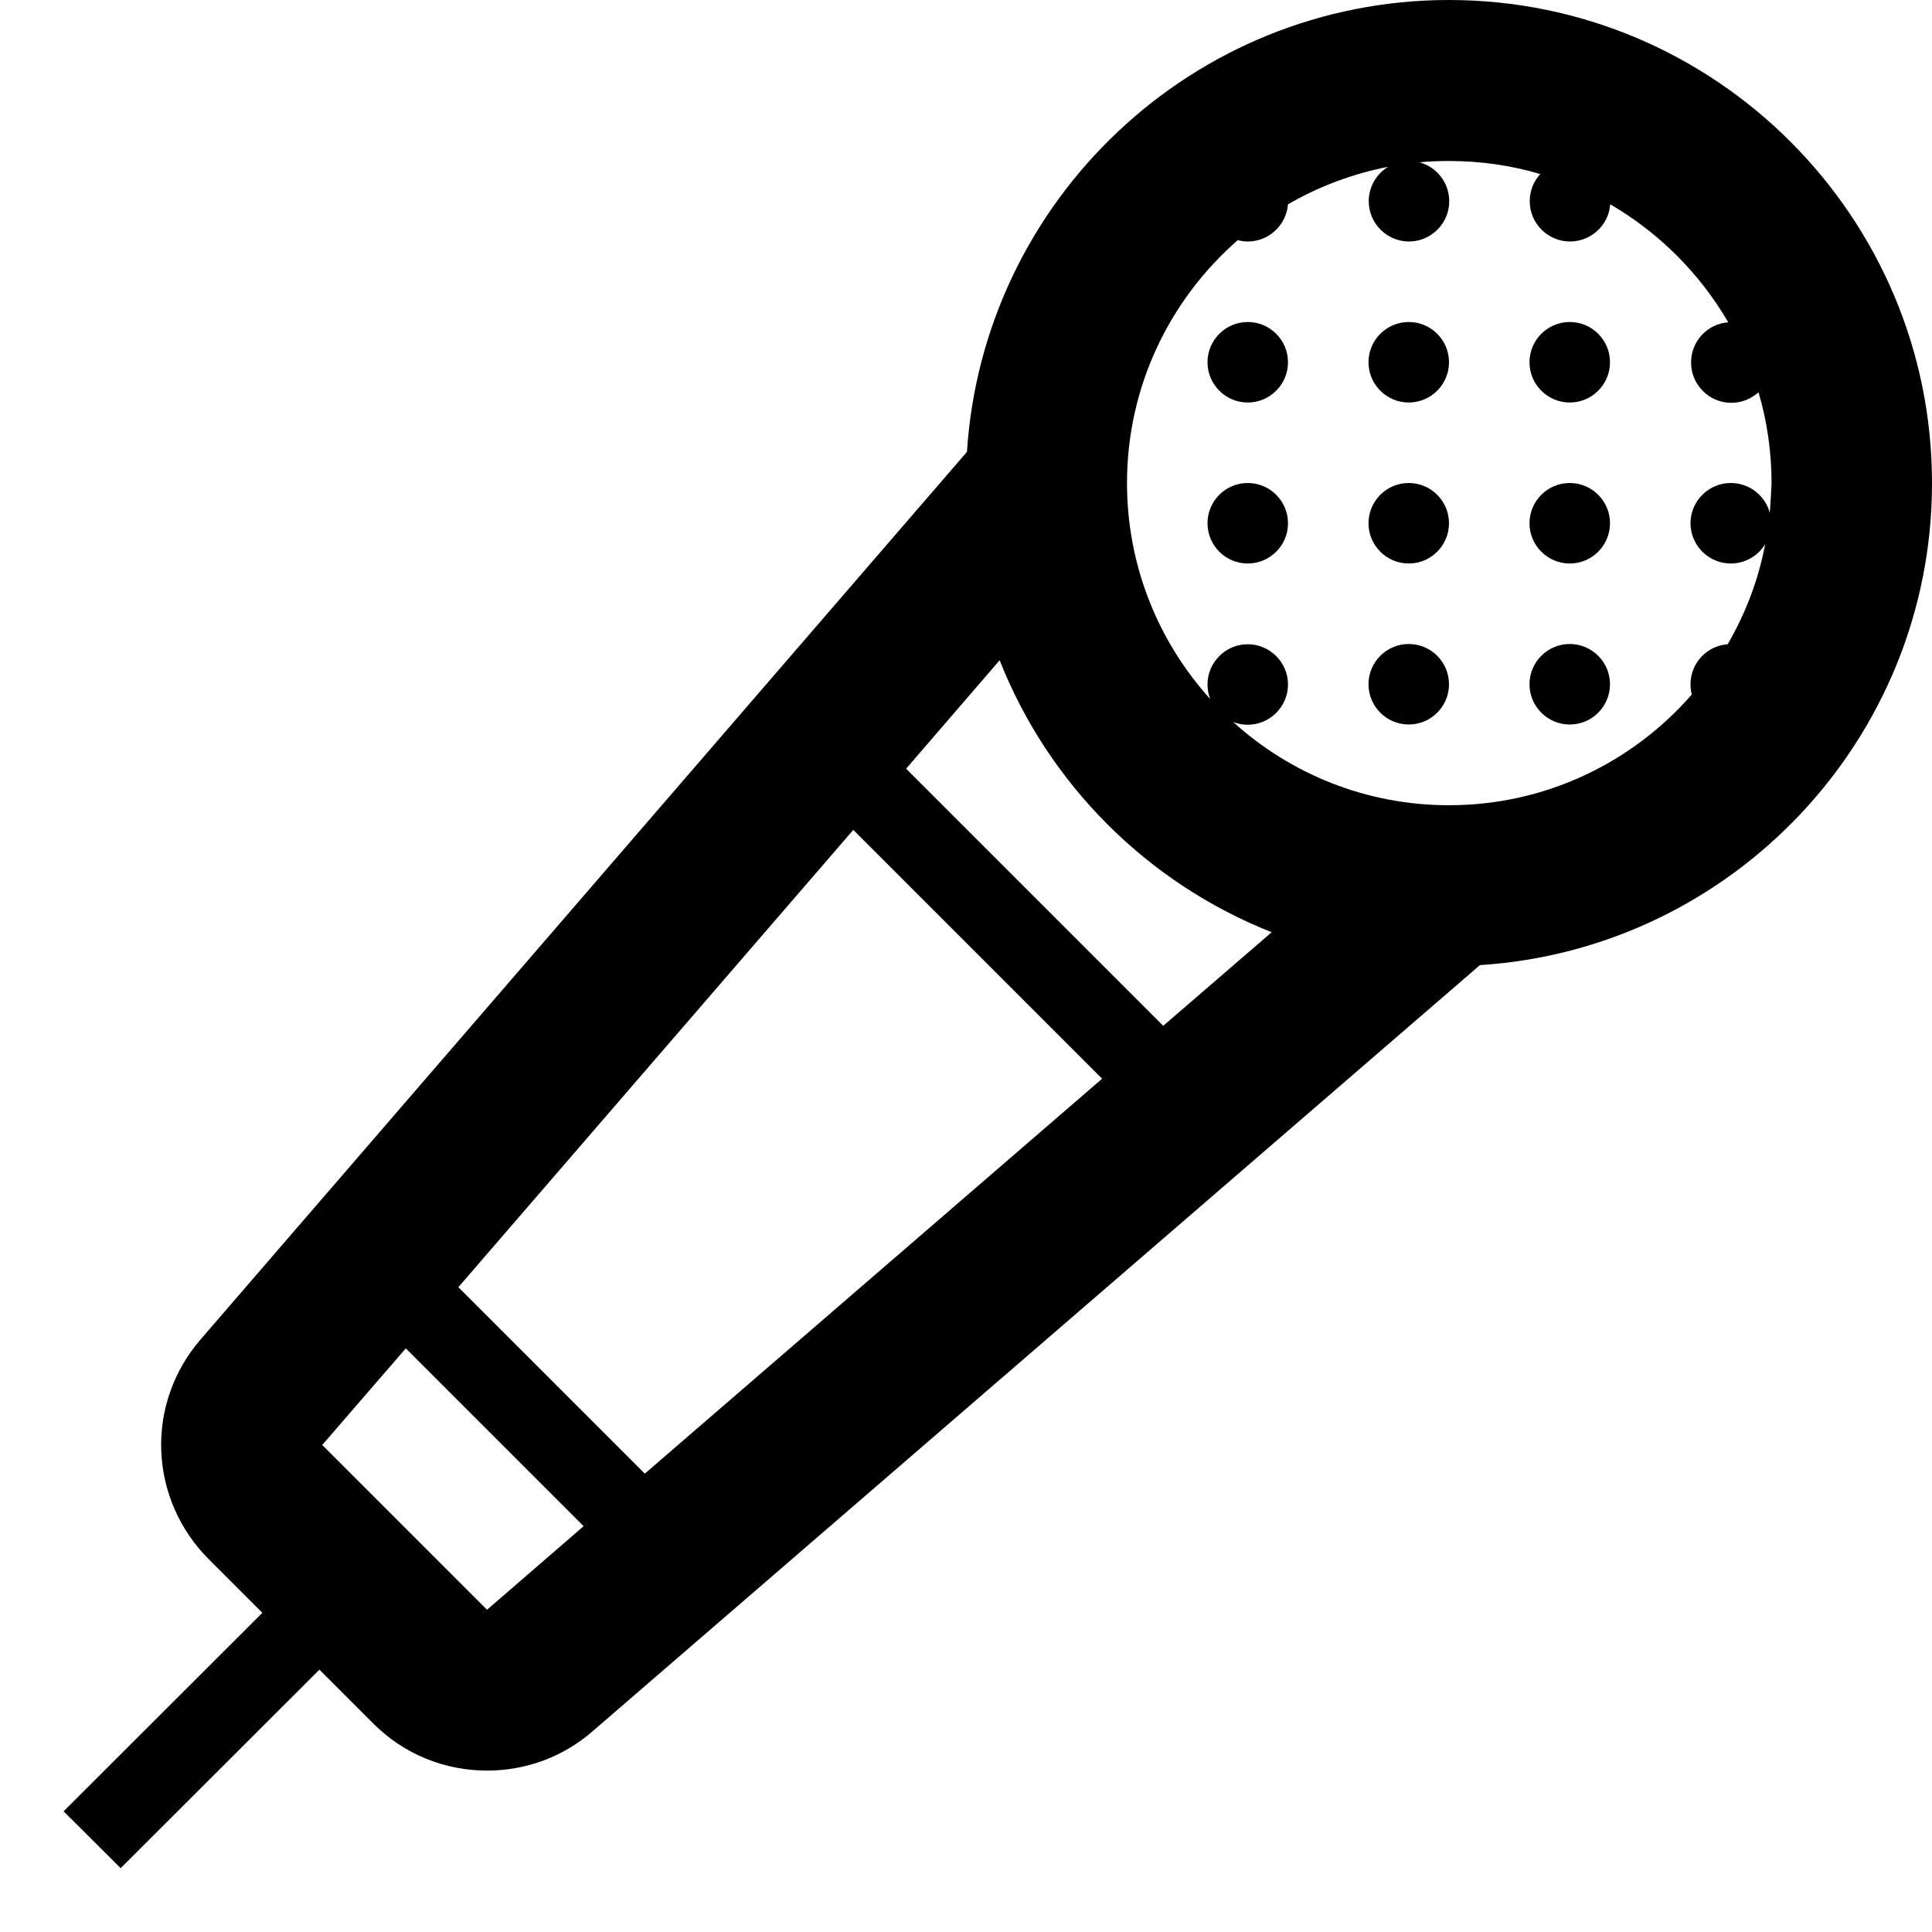 <!-- Generated by IcoMoon.io -->
<svg version="1.1" xmlns="http://www.w3.org/2000/svg" width="24" height="24" viewBox="0 0 24 24">
<path d="M24 6c0-3.309-2.691-6-6-6-3.178 0-5.787 2.484-5.988 5.613l-9.522 11.028c-0.331 0.384-0.506 0.875-0.487 1.381s0.228 0.981 0.584 1.341l0.672 0.672-2.469 2.466 0.709 0.706 2.469-2.466 0.666 0.666c0.387 0.391 0.9 0.588 1.416 0.588 0.466 0 0.931-0.159 1.306-0.484l11.028-9.522c3.131-0.2 5.616-2.809 5.616-5.988zM15.797 11.581l-1.347 1.162-3.194-3.194 1.162-1.347c0.609 1.541 1.837 2.769 3.378 3.378zM13.691 13.4l-5.681 4.906-2.316-2.316 4.906-5.681 3.091 3.091zM6.050 19.997l-2.047-2.047 1.038-1.2 2.209 2.209-1.2 1.038c0 0 0 0 0 0zM21.984 6.369c-0.056-0.213-0.253-0.369-0.484-0.369-0.275 0-0.5 0.225-0.5 0.5s0.225 0.5 0.5 0.5c0.181 0 0.341-0.097 0.428-0.241-0.084 0.444-0.244 0.862-0.466 1.244-0.259 0.019-0.462 0.234-0.462 0.5 0 0.044 0.006 0.084 0.016 0.125-0.734 0.841-1.812 1.375-3.016 1.375-1.031 0-1.972-0.391-2.681-1.034 0.056 0.022 0.116 0.034 0.181 0.034 0.275 0 0.5-0.225 0.5-0.5s-0.225-0.5-0.5-0.5-0.5 0.225-0.5 0.5c0 0.063 0.012 0.125 0.034 0.181-0.644-0.713-1.034-1.653-1.034-2.684 0-1.203 0.534-2.281 1.375-3.016 0.041 0.009 0.081 0.016 0.125 0.016 0.263 0 0.478-0.203 0.5-0.462 0.378-0.219 0.797-0.378 1.244-0.466-0.144 0.087-0.241 0.247-0.241 0.428 0 0.275 0.225 0.5 0.5 0.5s0.5-0.225 0.5-0.5c0-0.231-0.156-0.425-0.369-0.484 0.122-0.012 0.247-0.016 0.369-0.016 0.394 0 0.772 0.056 1.131 0.162-0.081 0.087-0.131 0.206-0.131 0.338 0 0.275 0.225 0.5 0.5 0.5 0.262 0 0.481-0.203 0.5-0.462 0.606 0.353 1.113 0.859 1.466 1.466-0.259 0.019-0.462 0.234-0.462 0.5 0 0.275 0.225 0.5 0.5 0.5 0.131 0 0.247-0.050 0.338-0.131 0.106 0.359 0.162 0.738 0.162 1.131-0.006 0.122-0.012 0.244-0.022 0.366z"></path>
<path d="M16 4.5c0 0.276-0.224 0.5-0.5 0.5s-0.5-0.224-0.5-0.5c0-0.276 0.224-0.5 0.5-0.5s0.5 0.224 0.5 0.5z"></path>
<path d="M16 6.5c0 0.276-0.224 0.5-0.5 0.5s-0.5-0.224-0.5-0.5c0-0.276 0.224-0.5 0.5-0.5s0.5 0.224 0.5 0.5z"></path>
<path d="M18 4.5c0 0.276-0.224 0.5-0.5 0.5s-0.5-0.224-0.5-0.5c0-0.276 0.224-0.5 0.5-0.5s0.5 0.224 0.5 0.5z"></path>
<path d="M18 6.5c0 0.276-0.224 0.5-0.5 0.5s-0.5-0.224-0.5-0.5c0-0.276 0.224-0.5 0.5-0.5s0.5 0.224 0.5 0.5z"></path>
<path d="M20 4.5c0 0.276-0.224 0.5-0.5 0.5s-0.5-0.224-0.5-0.5c0-0.276 0.224-0.5 0.5-0.5s0.5 0.224 0.5 0.5z"></path>
<path d="M20 6.5c0 0.276-0.224 0.5-0.5 0.5s-0.5-0.224-0.5-0.5c0-0.276 0.224-0.5 0.5-0.5s0.5 0.224 0.5 0.5z"></path>
<path d="M18 8.5c0 0.276-0.224 0.5-0.5 0.5s-0.5-0.224-0.5-0.5c0-0.276 0.224-0.5 0.5-0.5s0.5 0.224 0.5 0.5z"></path>
<path d="M20 8.5c0 0.276-0.224 0.5-0.5 0.5s-0.5-0.224-0.5-0.5c0-0.276 0.224-0.5 0.5-0.5s0.5 0.224 0.5 0.5z"></path>
</svg>
